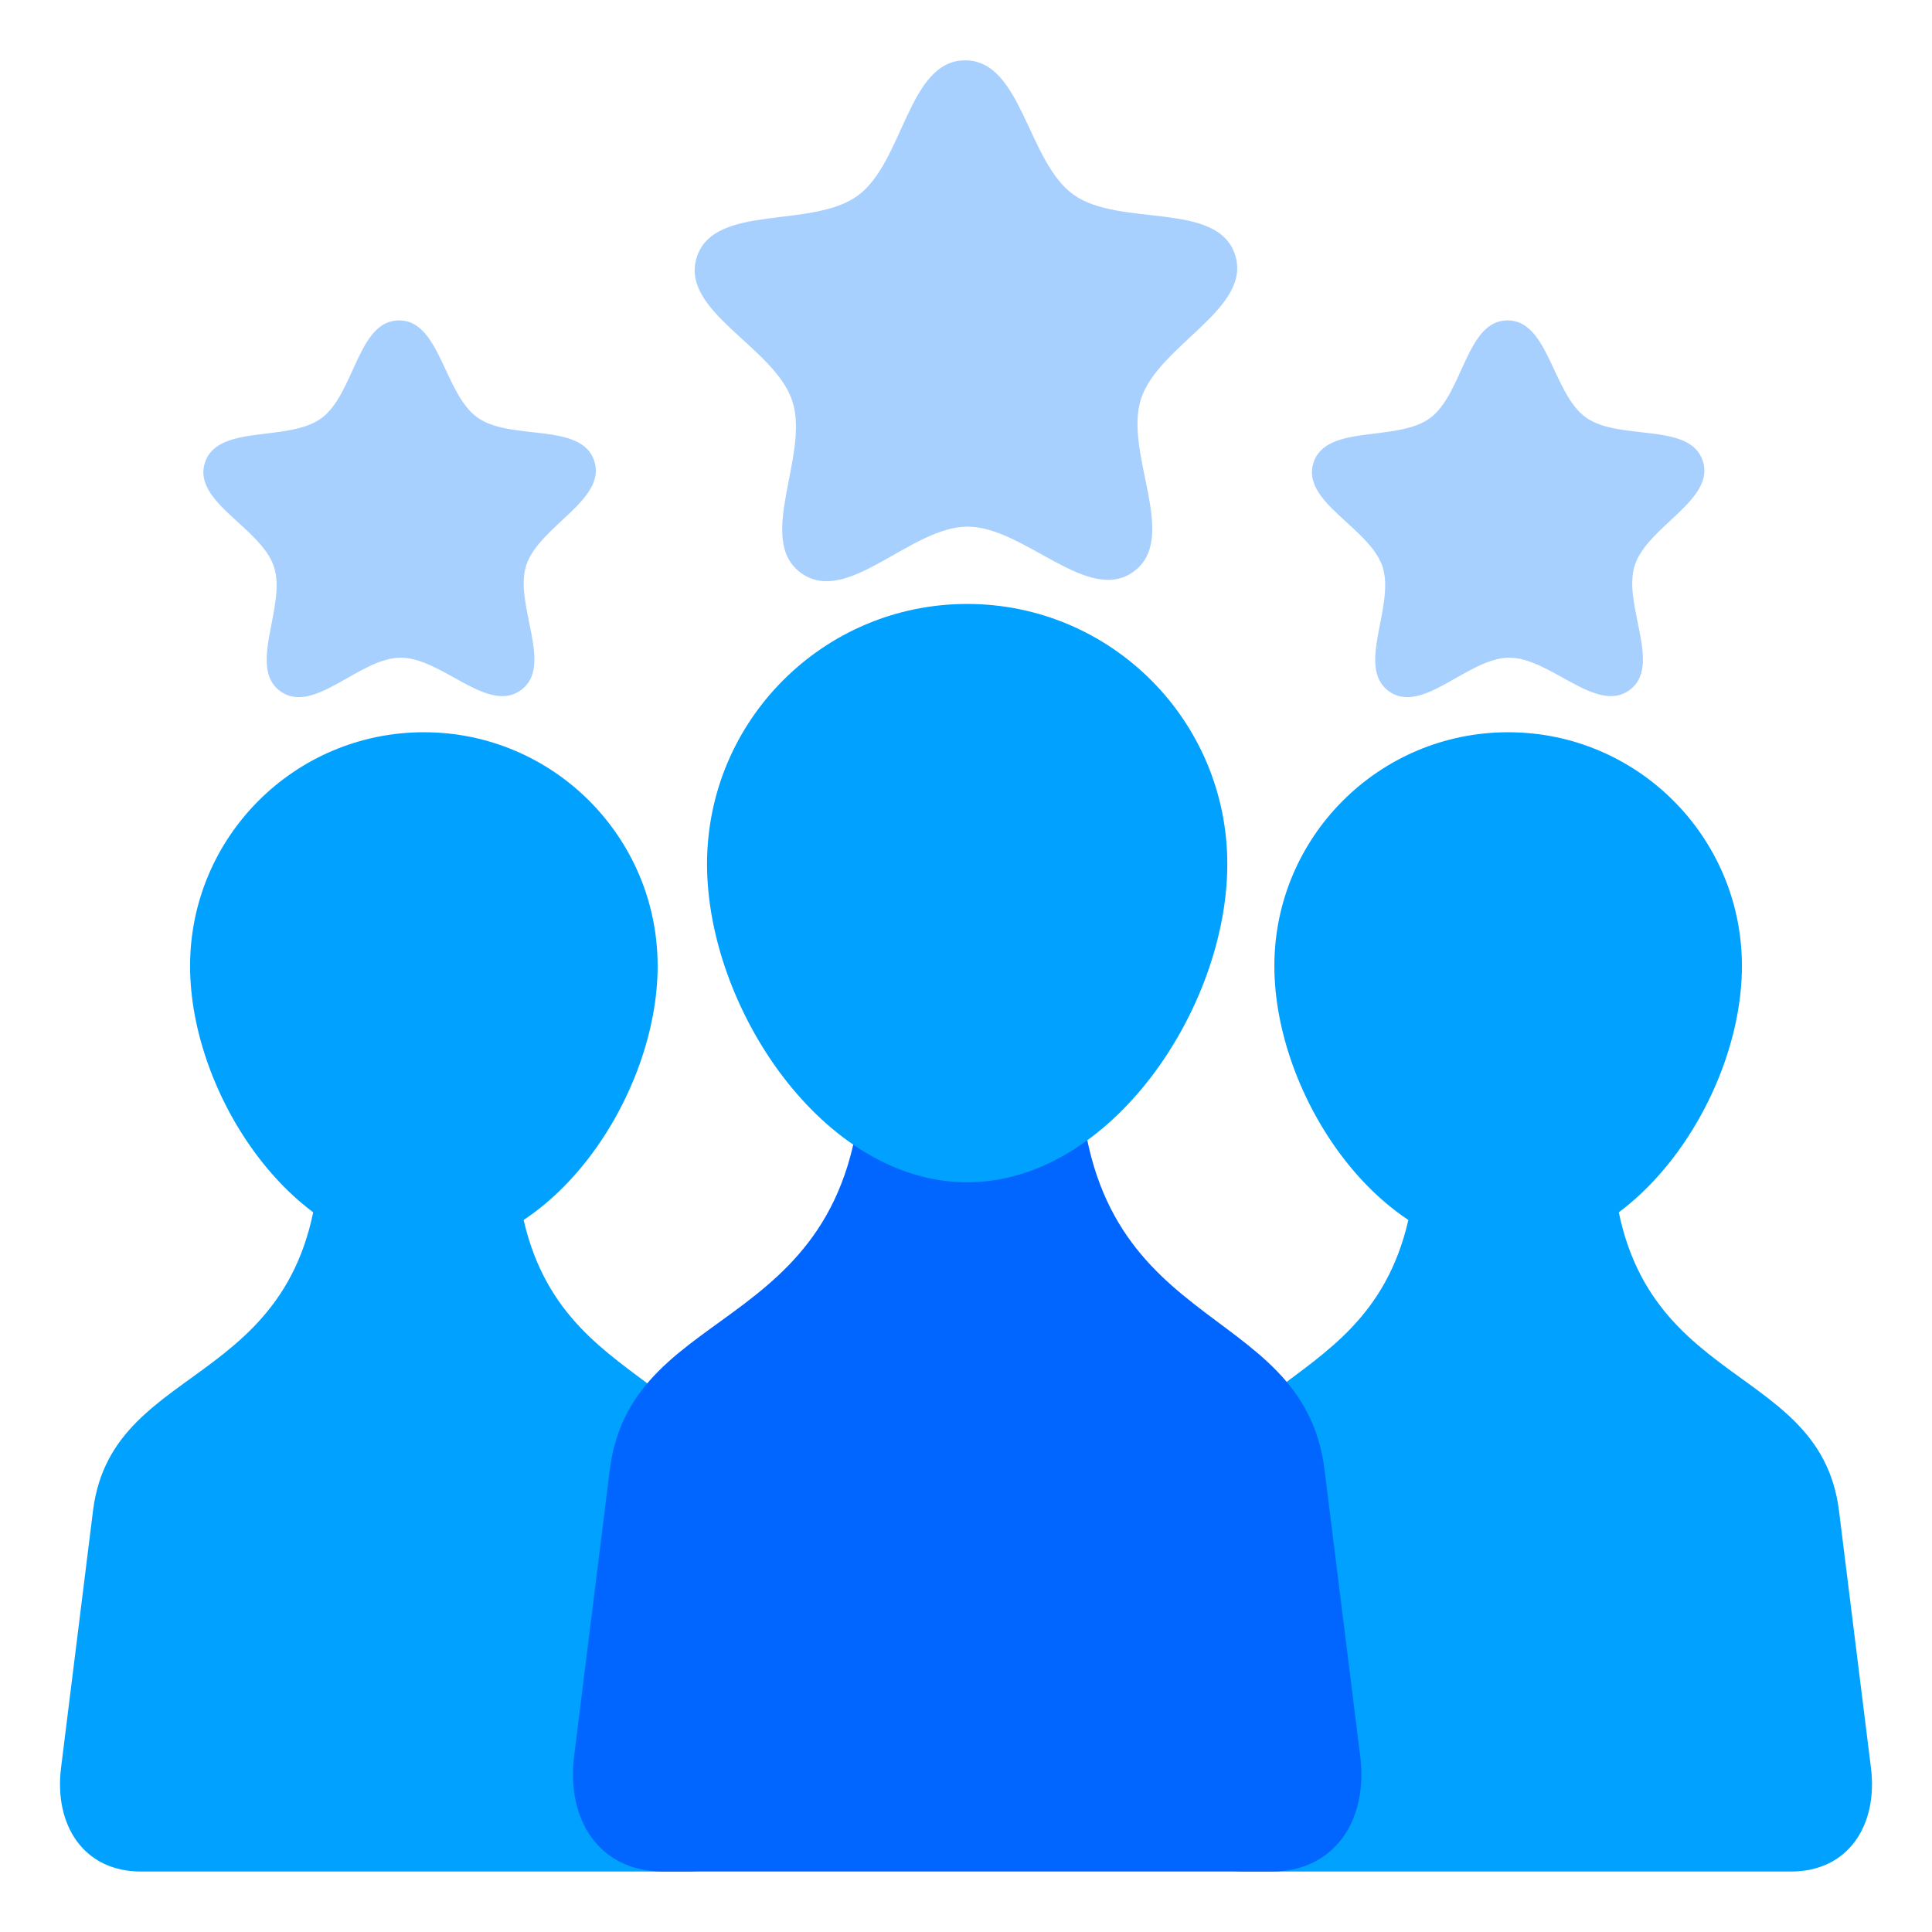 <svg xmlns="http://www.w3.org/2000/svg" width="128" height="128" viewBox="0 0 33.867 33.867" id="happy-client">
  <defs>
    <linearGradient id="a">
      <stop offset="0" stop-color="#f6f600"></stop>
      <stop offset="1" stop-color="#f69134"></stop>
    </linearGradient>
  </defs>
  <path fill="#a8d0ff" d="M 19.875,10.018 C 19.071,10.608 17.953,9.227 16.956,9.232 15.958,9.237 14.854,10.629 14.044,10.046 13.233,9.464 14.201,7.974 13.888,7.027 13.575,6.079 11.911,5.459 12.214,4.509 12.518,3.559 14.234,4.019 15.038,3.428 c 0.804,-0.59 0.88,-2.365 1.877,-2.37 0.998,-0.005 1.09,1.769 1.9,2.352 0.81,0.583 2.521,0.106 2.834,1.053 0.313,0.947 -1.346,1.584 -1.649,2.534 -0.304,0.95 0.679,2.431 -0.126,3.021 z" paint-order="fill markers stroke"></path>
  <path fill="#00a1ff" d="m 28.253,19.937 c 0,4.517 3.638,3.766 3.984,6.549 l 0.56,4.505 c 0.124,0.999 -0.394,1.816 -1.401,1.816 h -9.585 c -1.006,0 -1.525,-0.818 -1.401,-1.816 l 0.56,-4.505 c 0.346,-2.783 3.866,-2.032 3.866,-6.549 l 1.6,0.749 z" paint-order="markers fill stroke"></path>
  <path fill="#00a1ff" d="M22.339 16.934c0 2.263 1.835 5.014 4.098 5.014 2.263 0 4.098-2.75 4.098-5.014 0-2.263-1.835-4.098-4.098-4.098-2.263 0-4.098 1.835-4.098 4.098zM5.614 19.937c0 4.517-3.638 3.766-3.984 6.549l-.56 4.505c-.124.999.394 1.816 1.401 1.816h9.585c1.006 0 1.525-.818 1.401-1.816l-.56-4.505c-.346-2.783-3.866-2.032-3.866-6.549l-1.6.749z" paint-order="markers fill stroke"></path>
  <path fill="#00a1ff" d="m 11.528,16.934 c 0,2.263 -1.835,5.014 -4.098,5.014 -2.263,0 -4.098,-2.75 -4.098,-5.014 0,-2.263 1.835,-4.098 4.098,-4.098 2.263,0 4.098,1.835 4.098,4.098 z" paint-order="markers fill stroke"></path>
  <path fill="#06f" d="m 15.12,18.487 c 0,5.026 -4.047,4.19 -4.432,7.287 l -0.624,5.012 c -0.138,1.111 0.439,2.021 1.558,2.021 h 10.664 c 1.12,0 1.697,-0.91 1.558,-2.021 l -0.624,-5.012 c -0.385,-3.096 -4.301,-2.261 -4.301,-7.287 l -1.78,0.833 z" paint-order="markers fill stroke"></path>
  <path fill="#00a1ff" d="m 21.514,15.147 c 0,2.518 -2.042,5.578 -4.56,5.578 -2.518,0 -4.56,-3.06 -4.56,-5.578 0,-2.518 2.042,-4.56 4.56,-4.56 2.518,0 4.56,2.042 4.56,4.56 z" paint-order="markers fill stroke"></path>
  <path fill="#a8d0ff" d="M9.132 12.097C8.551 12.524 7.742 11.525 7.021 11.529 6.299 11.532 5.5 12.539 4.914 12.118 4.329 11.696 5.029 10.619 4.802 9.934 4.576 9.248 3.372 8.8 3.591 8.112 3.811 7.425 5.052 7.758 5.634 7.331 6.216 6.904 6.27 5.62 6.992 5.616c.722-.004.789 1.28 1.375 1.701.586.421 1.824.076 2.05.762.226.685-.973 1.145-1.193 1.833-.22.687.491 1.758-.091 2.185zM28.565 12.097c-.582.427-1.39-.572-2.112-.568-.722.004-1.52 1.01-2.106.589C23.761 11.696 24.461 10.619 24.235 9.934 24.008 9.248 22.804 8.8 23.024 8.112c.22-.687 1.461-.355 2.042-.782.582-.427.636-1.711 1.358-1.714.722-.004.789 1.28 1.375 1.701.586.421 1.824.076 2.05.762.226.685-.973 1.145-1.193 1.833-.22.687.491 1.758-.091 2.185z" paint-order="fill markers stroke"></path>
</svg>
